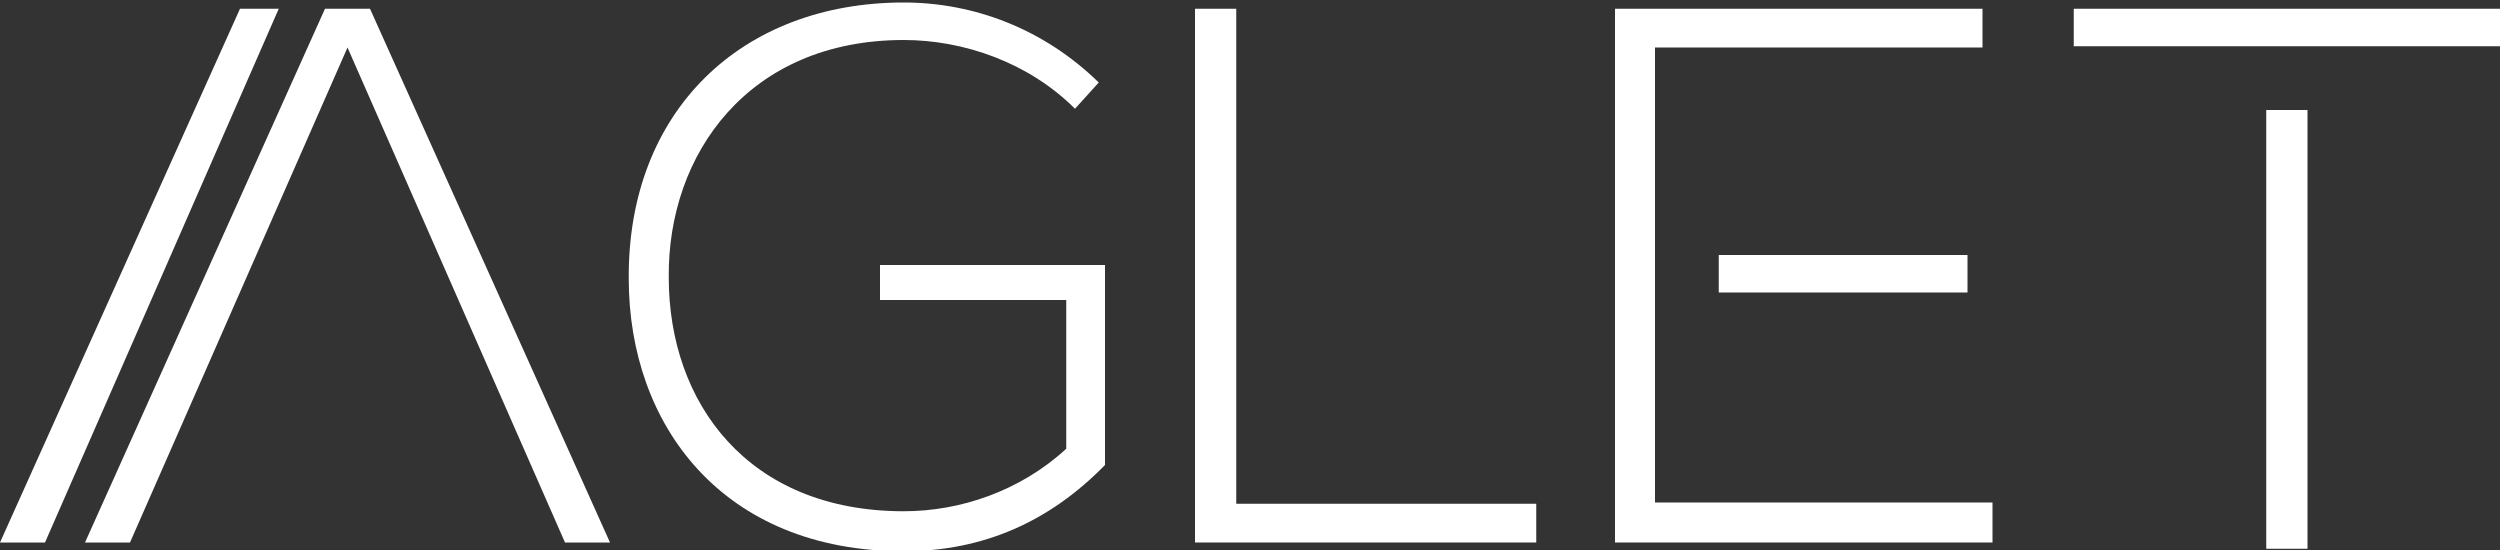<?xml version="1.0" encoding="utf-8"?>
<!-- Generator: Adobe Illustrator 24.0.0, SVG Export Plug-In . SVG Version: 6.00 Build 0)  -->
<svg version="1.1" id="Layer_1" xmlns="http://www.w3.org/2000/svg" xmlns:xlink="http://www.w3.org/1999/xlink" x="0px" y="0px"
	 viewBox="0 0 200 44" style="enable-background:new 0 0 200 44;" xml:space="preserve">
<rect x="0" y="0" width="200" height="44" fill="#333333" stroke="none"/>
<style type="text/css">
	.st0{fill:#FFFFFF;}
</style>
<g>
	<path class="st0" d="M27.8,3.8L10.4,43.4H6.8L26,0.7h3.6l19.2,42.7h-3.6L27.8,3.8z"/>
	<path class="st0" d="M98.9,0.7v39.6h24v3.1H95.6V0.7H98.9z"/>
	<g>
		<polygon class="st0" points="132.4,40.2 132.4,3.8 158.6,3.8 158.6,0.7 129.2,0.7 129.2,43.4 159.4,43.4 159.4,40.2 		"/>
		<rect x="137.5" y="20.4" class="st0" width="19.9" height="3"/>
	</g>
	<rect x="165.9" y="0.7" class="st0" width="34.1" height="3"/>
	<rect x="181.3" y="8.8" class="st0" width="3.3" height="35.1"/>
	<g>
		<polygon class="st0" points="19.2,0.7 0,43.4 3.6,43.4 22.3,0.7 		"/>
	</g>
	<path class="st0" d="M70.4,21.1v2.9h14.9v11.9c-3.7,3.4-8.5,5-13,5c-12.5,0-18.8-8.7-18.8-18.7c-0.1-9.9,6.4-19,18.8-19
		c4.8,0,10,1.8,13.7,5.5l1.9-2.1c-4.4-4.3-10-6.4-15.6-6.4c-13,0-22.1,8.7-22,22.1c0,11.7,7.5,21.8,22,21.8c6.4,0,11.7-2.4,16.1-6.9
		v-16H70.4z"/>
</g>
</svg>
